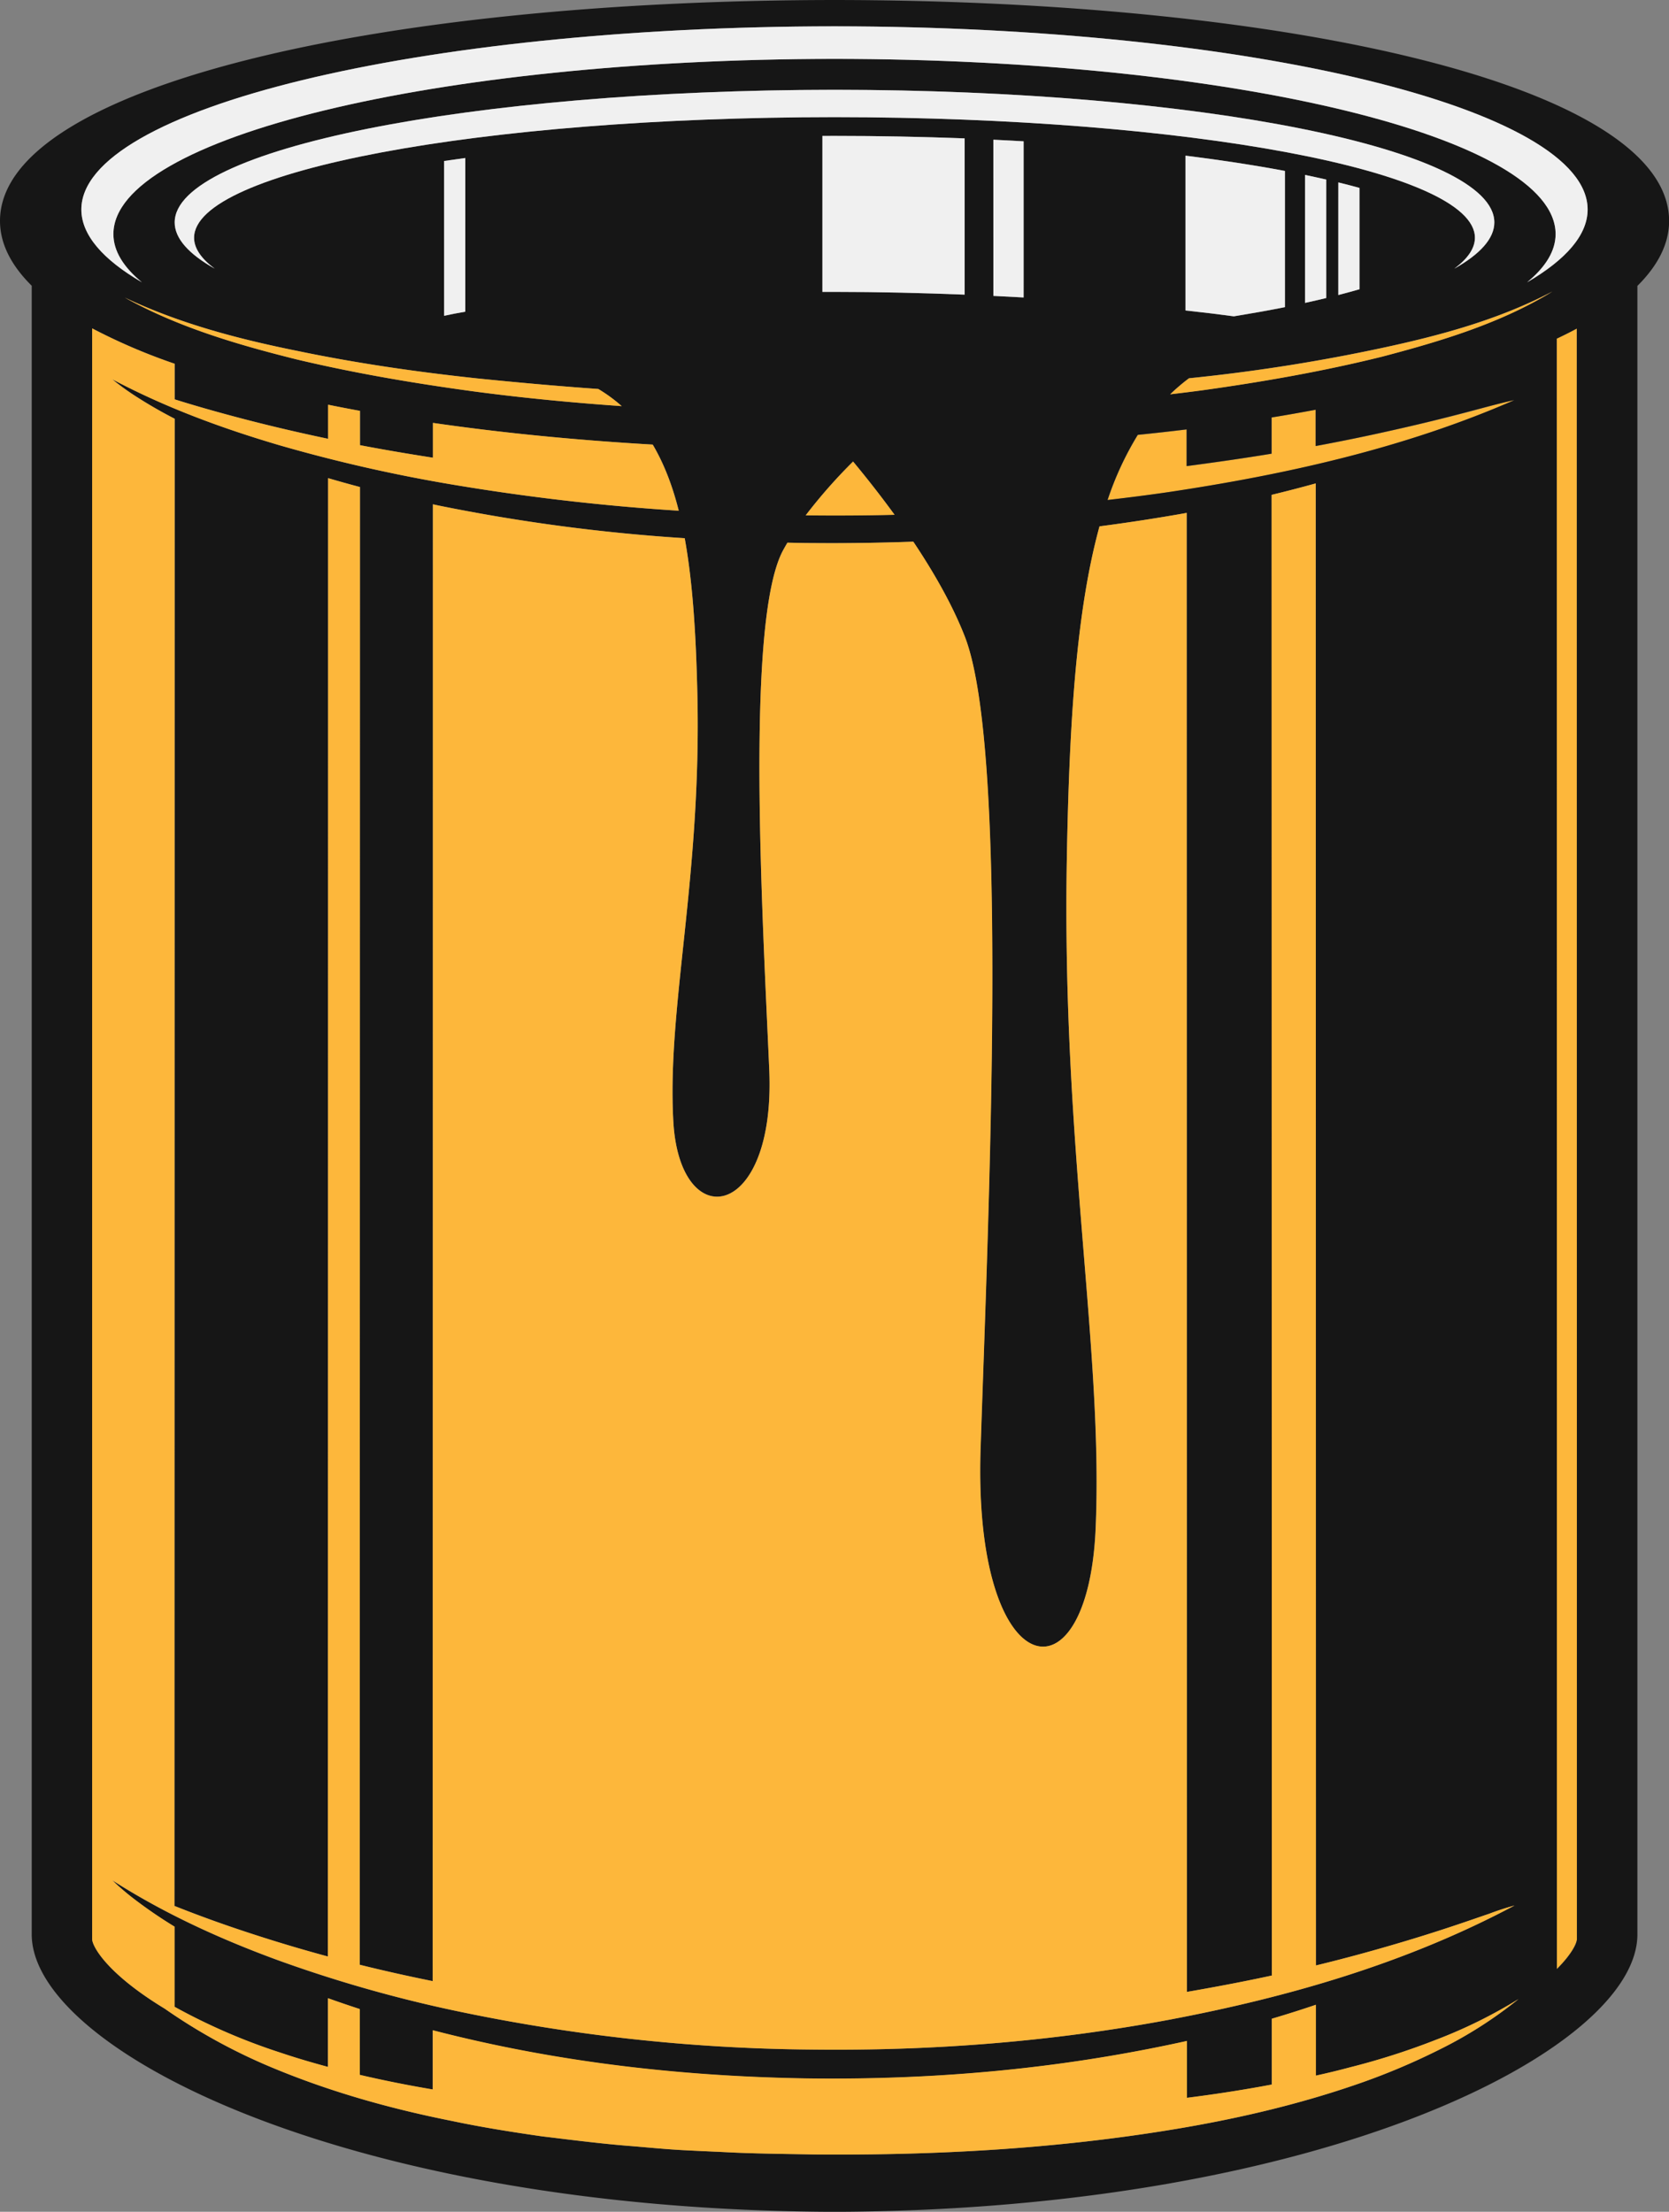 <svg xmlns="http://www.w3.org/2000/svg" width="815.05" height="1080" viewBox="0 0 815.05 1080"><rect x="0" y="0" width="815.05" height="1080" fill="#808080" stroke="none"/><g id="Layer_2" data-name="Layer 2"><g id="instruments06_216093240"><g id="instruments06_216093240-2" data-name="instruments06_216093240"><path d="M621 203.85v17.71c-12.48 2.05-26.32 4.1-41.48 6.07V209.71q-11.73 1.44-23.86 2.66a152.79 152.79.0 0 0-14.75 31.81c9.88-1.15 19.74-2.39 29.59-3.83 57.62-8.62 115.24-21.43 169.06-44.94.0.0-3.25.48-12.34 3s-24.2 6.59-48.45 12c-10.29 2.32-22.36 4.84-36.24 7.42V200.07C635.46 201.38 628.31 202.66 621 203.85z" fill="#fdb73b"/><path d="M760.29 961.47c7.38-7.37 9.79-12.66 9.79-14.66q0-393.19-.06-786.38c-3.12 1.67-6.38 3.32-9.8 4.92Q760.25 563.42 760.29 961.47z" fill="#fdb73b"/><path d="M407.53.0C182.46.21.0 42.76.0 107.87.0 119 5.47 129.61 15.49 139.53q0 402.5.0 805c0 56.16 153 134.7 392.07 135.49 239.06-.79 392.08-79.33 392.06-135.49q0-402.46.0-804.93c10-9.93 15.48-20.53 15.48-31.71C815.06 42.6 632.59.22 407.53.0zm0 12.85C610.65 13 775.32 53.08 775.31 102.3c0 12.43-10.56 24.49-29.57 35.56 9-7.41 13.93-15.3 13.93-23.56.0-47.21-157.66-85.39-352.14-85.55C213 28.91 55.38 67.09 55.38 114.3c0 8.26 4.93 16.14 13.93 23.55-19-11.07-29.58-23.12-29.58-35.55C39.74 53.08 204.4 13 407.53 12.85zm271.2 197.52c24.25-5.39 39.3-9.63 48.45-12s12.34-3 12.34-3c-53.82 23.51-111.44 36.32-169.06 44.94-9.85 1.44-19.71 2.68-29.59 3.83a152.79 152.79.0 0 1 14.75-31.81q12.12-1.23 23.86-2.66v17.92c15.16-2 29-4 41.48-6.07V203.85c7.35-1.19 14.5-2.47 21.53-3.78v17.72C656.37 215.21 668.44 212.69 678.73 210.37zm-534-34.91C115.9 168.24 87 159.8 60.88 145.28c26.88 12.79 55.7 20.3 84.65 26.14 28.93 6 58.2 10.22 87.56 13.36 19.67 2 39.37 3.77 59.09 5.16a75.5 75.5.0 0 1 11.43 8.37c-23.8-1.66-47.56-3.93-71.24-7.05C203 187.3 173.62 182.34 144.68 175.46zM407.53 43.85c178 .1 322.22 28.87 322.22 64.75.0 7.85-6.91 15.47-19.56 22.6 6.57-4.87 10.08-9.94 10.08-15.11.0-32.72-140-58.8-312.74-58.89-172.74.09-312.75 26.16-312.75 58.89.0 5.17 3.51 10.23 10.07 15.09-12.64-7.12-19.55-14.74-19.54-22.58C85.31 72.73 229.56 44 407.53 43.85zM663.9 141.24c-3.24.93-6.67 1.87-10.34 2.82v-55q5.49 1.33 10.33 2.68Q663.91 116.51 663.9 141.24zm-16.25 4.29c-3.29.79-6.71 1.58-10.33 2.37q0-31.23.0-62.48c3.61.75 7 1.5 10.33 2.25Q647.64 116.6 647.65 145.53zM627.5 150l-.49.1c-7.82 1.55-16 3-24.48 4.38-7-.95-14.85-1.92-23.59-2.85q0-37.81.0-75.6C596 78.13 612.16 80.59 627 83.38l.48.09Q627.49 116.73 627.5 150zm-127.62-4.72c-4.85-.28-9.79-.53-14.77-.77q0-38.14.0-76.29 7.45.34 14.78.78zm-28.81-1.39c-20.65-.83-42.09-1.33-63.54-1.34h-5.92V66.38h5.92c21.6.0 42.86.42 63.54 1.21zm-243.84 8.35c-3.83.64-7.29 1.3-10.33 2q0-37.78.0-75.57c3.4-.5 6.84-1 10.34-1.46Q227.24 114.69 227.23 152.21zM416.6 225.35c6.47 7.81 13.42 16.62 20.26 26q-20.4.48-40.81.29c-.87.0-1.73.0-2.6.0A254.27 254.27.0 0 1 416.6 225.35zM675 174.11c-28.89 7.17-58.2 12.3-87.6 16.4-5.31.73-10.63 1.38-15.94 2a95.62 95.62.0 0 1 9.19-7.83c2-.21 4-.4 6-.63a865.38 865.38.0 0 0 87.46-14c28.84-6.16 57.68-13.89 84-27.78C732.64 157.91 703.67 166.56 675 174.11zm-13.76 844.11c-28.55 9.75-57.78 16.48-87.11 21.37-58.72 9.76-117.85 12.94-176.8 12.42-14.74-.29-29.48-.37-44.24-1.18q-11.06-.51-22.12-1.07c-7.38-.46-14.75-1.18-22.12-1.79-14.74-1.12-29.47-3-44.19-4.8-14.71-2.11-29.39-4.43-44-7.52-29.25-5.82-58.34-13.9-86.38-25.47A279 279 0 0 1 80.4 980.82C52.08 963.61 45 950.29 45 946.81q0-393.24.07-786.45a285.9 285.9.0 0 0 40.26 17.26V195c7.78 2.43 17.42 5.28 29.34 8.45 12.5 3.34 27.58 7 45.61 10.82V197.63q7.65 1.55 15.56 3 0 8.38.0 16.75 16.34 3.12 35.63 6.12v-17c33.22 4.82 69.27 8.4 107.32 10.6 5.48 9.29 9.63 20 12.71 32.29a1082.1 1082.1.0 0 1-109.56-12.61 755.08 755.08.0 0 1-85.46-19.37c-28-8.26-55.69-18.42-81.61-32.2a121.39 121.39.0 0 0 10.34 7.58 222.53 222.53.0 0 0 20.13 11.69L85.2 930.64c7.7 3.06 17.21 6.66 29 10.69 12.55 4.29 27.75 9.12 45.93 14q.06-360.93.11-721.87 7.44 2.18 15.56 4.34-.06 360.78-.12 721.56c10.89 2.7 22.74 5.38 35.63 8q.06-360.55.11-721.12c.87.18 1.66.37 2.54.55a887.14 887.14.0 0 0 120.42 16c3.9 21.46 5.49 46.66 6.17 75.58 2.12 90.26-14.91 153.61-11.72 209.32s50 48.28 46.83-25.33S364 305.06 382 269.43c.75-1.47 1.64-3 2.5-4.45 3.76.08 7.54.15 11.39.19 17.55.16 34.2-.11 50.08-.68 10.05 15 19.18 31 25.17 46.37 21.7 55.8 11.51 281 7.69 396.36s52.36 126.64 56.18 39.27S518.44 560.13 521 418.74c1.2-66.49 4.65-120.63 15.95-161.73 14.75-1.93 28.51-4.08 41.24-6.33l1.33-.26q0 361.11.1 722.21 22.77-3.9 41.49-8-.06-361.51-.12-723 11.47-2.78 21.54-5.59.0 361.83.11 723.67c13.95-3.38 26.07-6.7 36.38-9.73 24.2-7 39.19-12.46 48.29-15.54a127.5 127.5.0 0 1 12.32-4C686.42 958.78 628.75 975.29 571 986.22c-57.92 10.82-116.59 15.31-175.16 14.57A875.69 875.69.0 0 1 221 981.56a653 653 0 0 1-85.4-24.41c-27.94-10.26-55.37-22.74-80.82-39a122.62 122.62.0 0 0 10 8.64 225.4 225.4.0 0 0 20.4 14q0 19.56.0 39.13a294.66 294.66.0 0 0 51.58 22.36c7.72 2.6 15.51 4.89 23.34 7q0-16.77.0-33.55c5 1.78 10.13 3.54 15.55 5.31v32.14c11.81 2.76 23.69 5.09 35.62 7.13q0-14.46.0-28.92c.5.13.95.26 1.45.38 46.62 12 106.76 22.11 182.94 23.17 76.18.89 136.41-7.86 183.26-18.17l.64-.16q0 13.9.0 27.78 18.28-2.31 36.45-5.55l5-.93q0-16 0-32.13 11.46-3.39 21.54-6.83.0 17.31.0 34.6c5.5-1.24 11-2.55 16.46-4A347.15 347.15.0 0 0 701.29 996a237.23 237.23.0 0 0 40.28-19.88 207.75 207.75.0 0 1-38.45 24.58A328.7 328.7.0 0 1 661.23 1018.22zm108.85-71.41c0 2-2.41 7.29-9.79 14.66q0-398.06-.07-796.12c3.42-1.6 6.68-3.25 9.8-4.92Q770.05 553.61 770.08 946.81z" fill="#161616"/><path d="M69.31 137.85c-9-7.41-13.93-15.29-13.93-23.55.0-47.21 157.66-85.39 352.15-85.55C602 28.91 759.67 67.09 759.67 114.3c0 8.26-4.92 16.15-13.93 23.56 19-11.07 29.58-23.13 29.57-35.56.0-49.22-164.66-89.28-367.78-89.45C204.4 13 39.74 53.08 39.73 102.3 39.73 114.73 50.29 126.78 69.31 137.85z" fill="#f0f0f0"/><path d="M104.85 131.18c-6.56-4.86-10.07-9.92-10.07-15.09.0-32.73 140-58.8 312.75-58.89 172.72.09 312.74 26.17 312.74 58.89.0 5.17-3.51 10.24-10.08 15.11 12.65-7.13 19.56-14.75 19.56-22.6.0-35.88-144.26-64.65-322.22-64.75C229.56 44 85.31 72.73 85.31 108.6 85.3 116.44 92.21 124.06 104.85 131.18z" fill="#f0f0f0"/><path d="M401.61 66.38v76.15h5.92c21.45.0 42.89.51 63.54 1.34V67.57c-20.68-.79-41.94-1.21-63.54-1.21z" fill="#f0f0f0"/><path d="M485.11 144.48c5 .24 9.92.49 14.77.77V69q-7.32-.43-14.78-.78Q485.1 106.34 485.11 144.48z" fill="#f0f0f0"/><path d="M578.93 76q0 37.8.0 75.6c8.74.93 16.63 1.9 23.59 2.85 8.48-1.38 16.66-2.83 24.48-4.38l.49-.1q0-33.25.0-66.5l-.48-.09C612.16 80.59 596 78.13 578.93 76z" fill="#f0f0f0"/><path d="M637.32 147.9c3.62-.79 7-1.58 10.33-2.37q0-28.92.0-57.86c-3.29-.75-6.72-1.5-10.33-2.25Q637.31 116.67 637.32 147.9z" fill="#f0f0f0"/><path d="M216.9 154.19c3-.68 6.5-1.34 10.33-2q0-37.52.0-75.05c-3.5.47-6.94 1-10.34 1.46Q216.91 116.41 216.9 154.19z" fill="#f0f0f0"/><path d="M653.56 144.06c3.67-.95 7.1-1.89 10.34-2.82q0-24.74.0-49.48-4.85-1.35-10.33-2.68z" fill="#f0f0f0"/><path d="M741.57 976.13A237.23 237.23.0 0 1 701.29 996a347.15 347.15.0 0 1-42.2 13.49c-5.46 1.49-11 2.8-16.46 4q0-17.29.0-34.6-10.07 3.43-21.54 6.83.0 16.07.0 32.13l-5 .93q-18.16 3.27-36.45 5.55.0-13.88.0-27.78l-.64.16c-46.85 10.31-107.08 19.06-183.26 18.17-76.18-1.06-136.32-11.19-182.94-23.17-.5-.12-.95-.25-1.45-.38q0 14.46.0 28.92c-11.93-2-23.81-4.37-35.62-7.13V981c-5.42-1.77-10.59-3.53-15.55-5.31q0 16.78.0 33.55c-7.83-2.11-15.62-4.4-23.34-7a294.66 294.66.0 0 1-51.58-22.36q0-19.57.0-39.13a225.4 225.4.0 0 1-20.4-14 122.62 122.62.0 0 1-10-8.64c25.45 16.29 52.88 28.77 80.82 39A653 653 0 0 0 221 981.56a875.69 875.69.0 0 0 174.84 19.23c58.57.74 117.24-3.75 175.16-14.57 57.77-10.93 115.44-27.44 168.62-55.77a127.5 127.5.0 0 0-12.32 4c-9.1 3.08-24.09 8.5-48.29 15.54-10.31 3-22.43 6.35-36.38 9.73q0-361.84-.11-723.67-10.07 2.8-21.54 5.59.07 361.52.12 723-18.72 4.05-41.49 8 0-361.09-.1-722.21l-1.33.26c-12.73 2.25-26.49 4.4-41.24 6.33-11.3 41.1-14.75 95.24-15.95 161.73-2.53 141.39 17.9 240.5 14.08 327.75s-60 76.13-56.18-39.27 14-340.56-7.69-396.36c-6-15.41-15.12-31.35-25.17-46.37-15.88.57-32.53.84-50.08.68-3.85.0-7.63-.11-11.39-.19-.86 1.49-1.75 3-2.5 4.45-18.09 35.63-9.58 179.38-6.39 253S332 603.46 328.82 547.71s13.84-119.06 11.72-209.32c-.68-28.92-2.27-54.12-6.17-75.58a887.14 887.14.0 0 1-120.42-16c-.88-.18-1.67-.37-2.54-.55q0 360.55-.11 721.12c-12.89-2.6-24.74-5.28-35.63-8q.08-360.78.12-721.56-8.13-2.16-15.56-4.34.0 360.93-.11 721.87c-18.18-4.93-33.38-9.76-45.93-14-11.78-4-21.29-7.63-29-10.69l.09-726.19a222.53 222.53.0 0 1-20.13-11.69 121.39 121.39.0 0 1-10.34-7.58c25.92 13.78 53.57 23.94 81.61 32.2a755.08 755.08.0 0 0 85.46 19.37 1082.1 1082.1.0 0 0 109.56 12.61c-3.08-12.25-7.23-23-12.71-32.29-38.05-2.2-74.1-5.78-107.32-10.6v17q-19.32-3-35.63-6.12.0-8.37.0-16.75-7.92-1.45-15.56-3v16.65c-18-3.77-33.11-7.48-45.61-10.82-11.92-3.17-21.56-6-29.34-8.45V177.62A285.9 285.9.0 0 1 45 160.36Q45 553.57 45 946.81c0 3.48 7.12 16.8 35.44 34a279 279 0 0 0 53.86 29.36c28 11.57 57.13 19.65 86.38 25.47 14.62 3.09 29.3 5.41 44 7.52 14.72 1.75 29.45 3.68 44.19 4.8 7.37.61 14.74 1.33 22.12 1.79s14.75.73 22.12 1.07c14.76.81 29.5.89 44.24 1.18 58.95.52 118.08-2.66 176.8-12.42 29.33-4.89 58.56-11.62 87.11-21.37a328.7 328.7.0 0 0 41.89-17.51A207.75 207.75.0 0 0 741.57 976.13z" fill="#fdb73b"/><path d="M396.05 251.67q20.4.21 40.81-.29c-6.84-9.41-13.79-18.22-20.26-26a254.27 254.27.0 0 0-23.15 26.28C394.32 251.64 395.18 251.67 396.05 251.67z" fill="#fdb73b"/><path d="M674.11 170.1a865.38 865.38.0 0 1-87.46 14c-2 .23-4 .42-6 .63a95.62 95.62.0 0 0-9.19 7.83c5.31-.64 10.63-1.29 15.94-2 29.4-4.1 58.71-9.23 87.6-16.4 28.68-7.55 57.65-16.2 83.17-31.79C731.79 156.21 703 163.94 674.11 170.1z" fill="#fdb73b"/><path d="M232.37 191.26c23.68 3.12 47.44 5.39 71.24 7.05a75.5 75.5.0 0 0-11.43-8.37c-19.72-1.39-39.42-3.16-59.09-5.16-29.36-3.14-58.63-7.34-87.56-13.36-28.95-5.84-57.77-13.35-84.65-26.14 26.09 14.52 55 23 83.8 30.18C173.62 182.34 203 187.3 232.37 191.26z" fill="#fdb73b"/></g></g></g></svg>